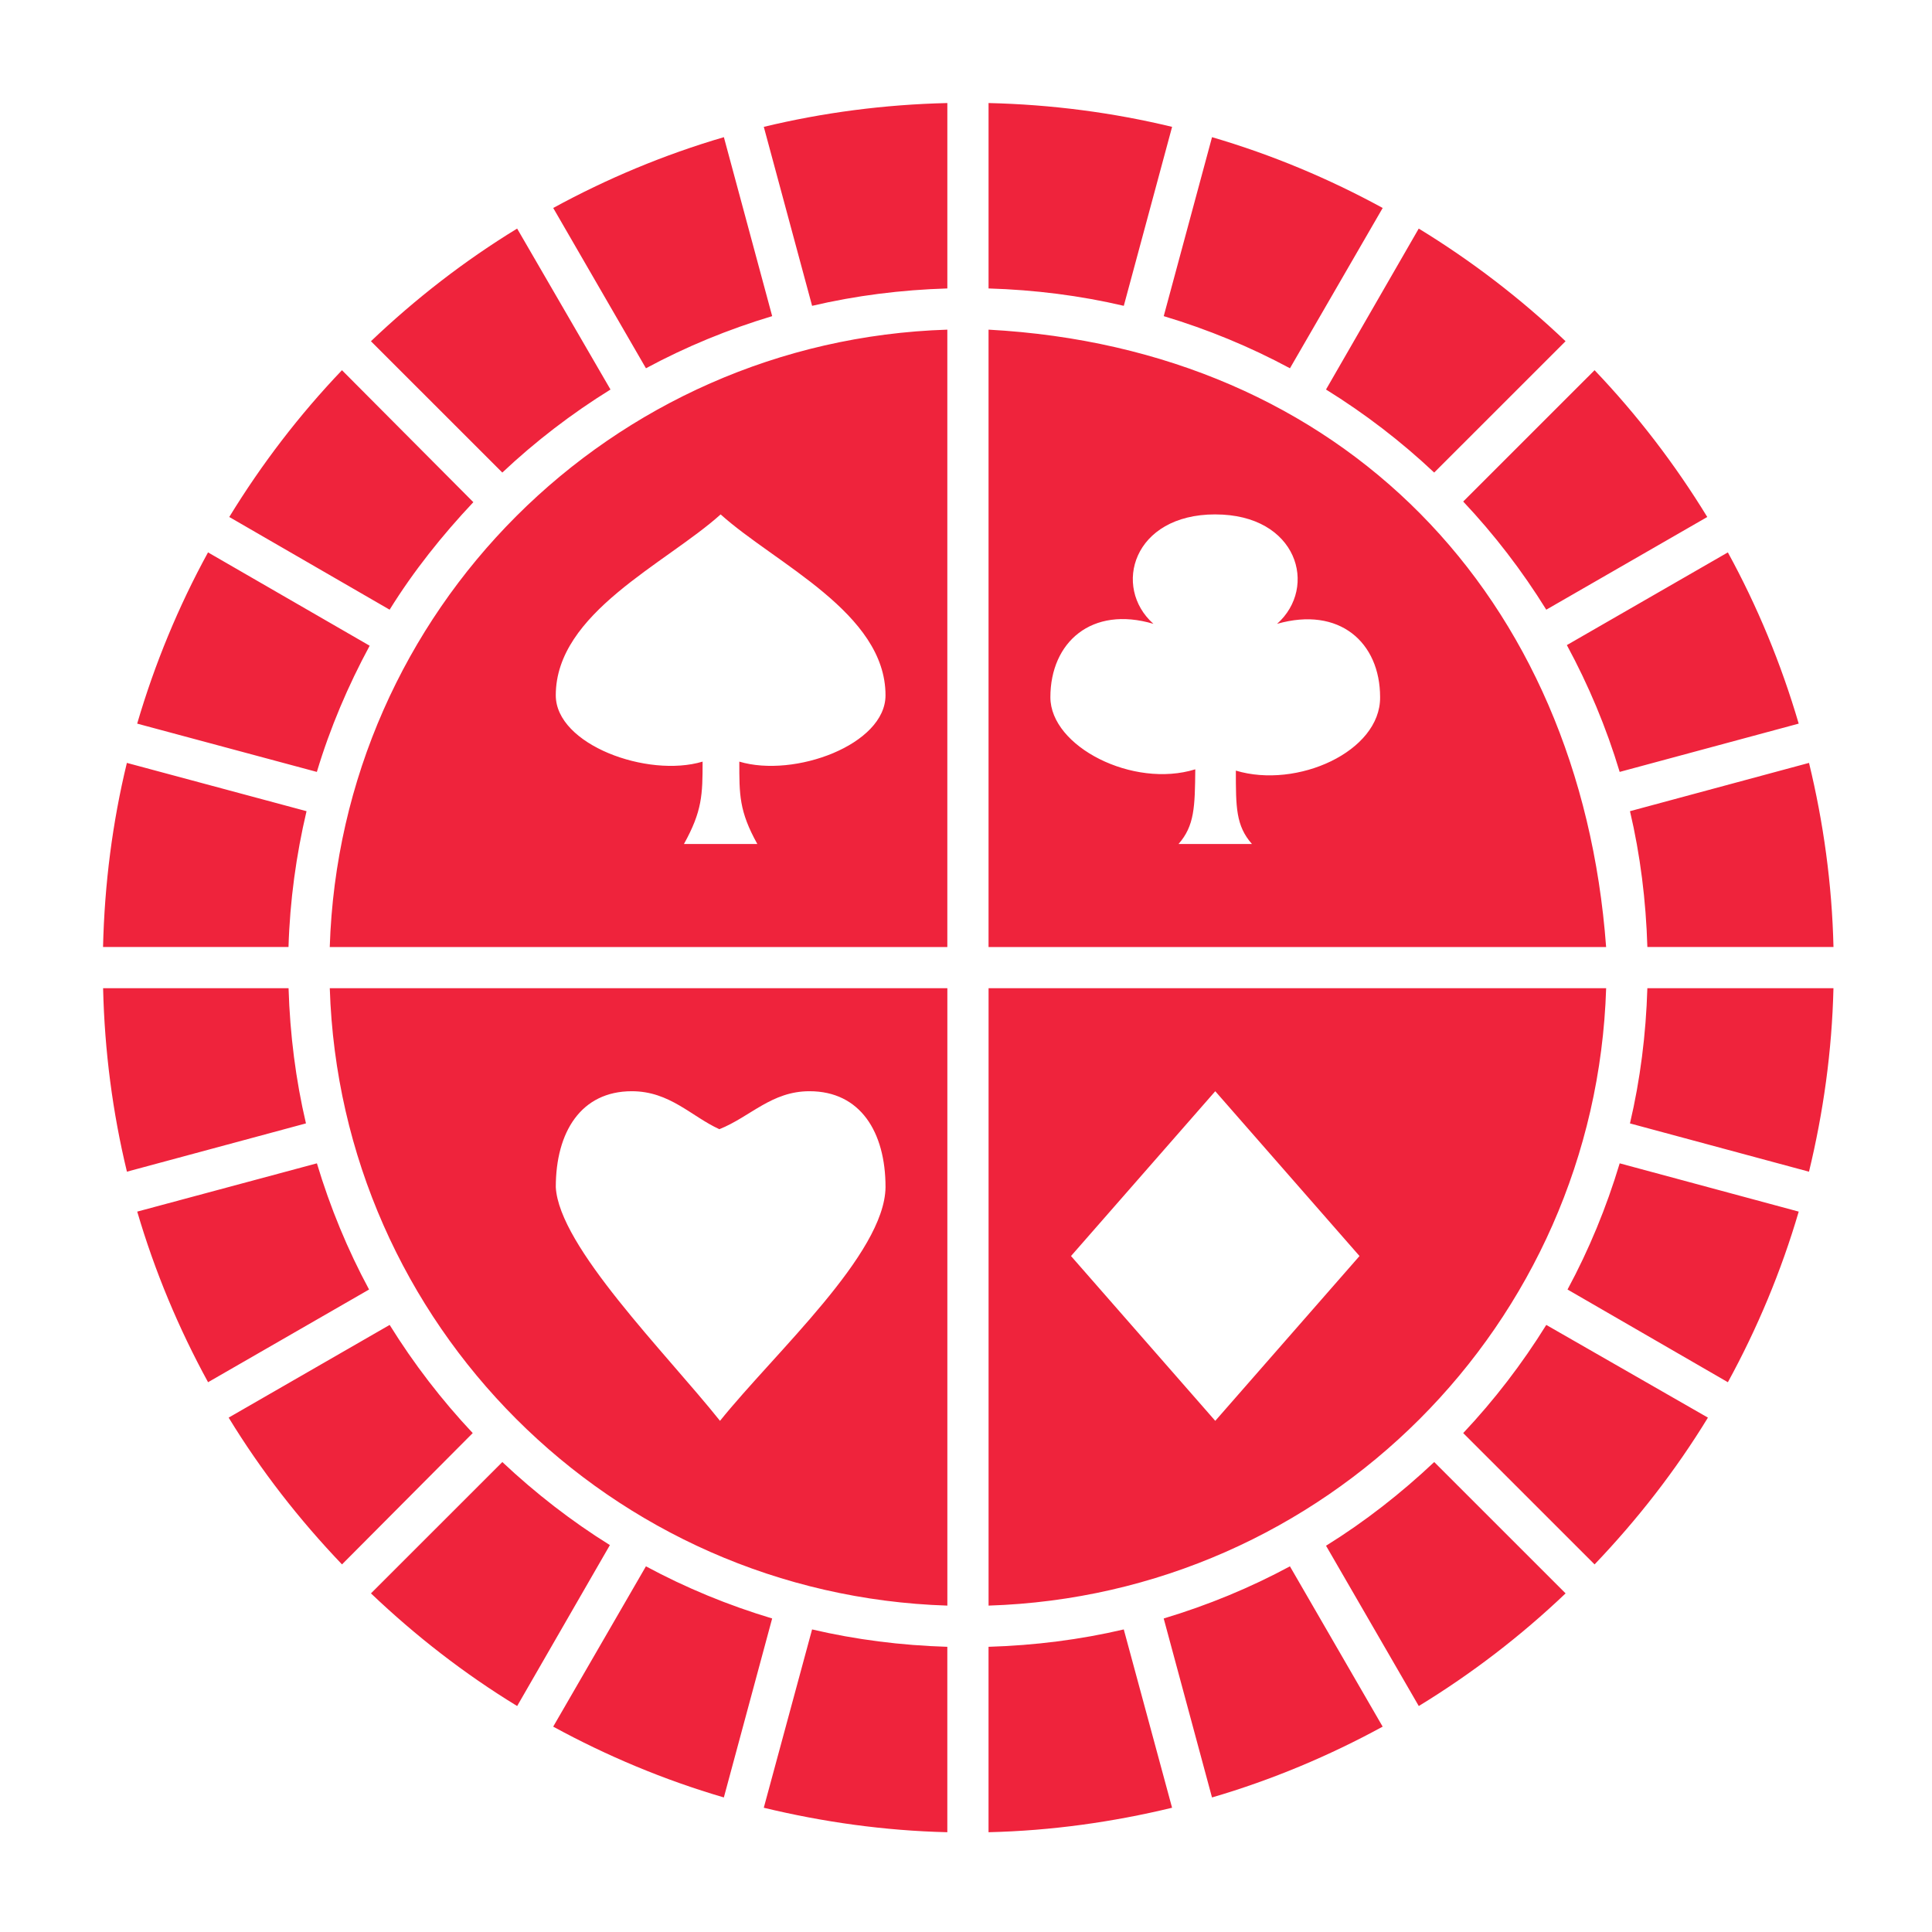 <svg width="525" height="525" viewBox="0 0 525 525" fill="none" xmlns="http://www.w3.org/2000/svg">
<path d="M268.629 28V78.383C281.211 78.762 293.547 80.328 305.379 83.106L318.504 34.473C302.457 30.598 285.774 28.402 268.629 28ZM257.43 28C240.285 28.402 223.602 30.598 207.555 34.473L220.68 83.106C232.512 80.328 244.844 78.762 257.43 78.383V28ZM329.356 37.273L316.231 85.906C328.227 89.508 339.696 94.238 350.532 100.074L375.731 56.515C361.141 48.543 345.614 42.035 329.356 37.273ZM196.706 37.273C180.448 42.035 164.921 48.546 150.331 56.515L175.53 100.074C186.37 94.231 197.831 89.508 209.831 85.906L196.706 37.273ZM385.526 62.113L360.327 105.847C370.897 112.402 380.718 119.929 389.725 128.413L425.424 92.725C413.311 81.174 399.889 70.886 385.526 62.113ZM140.526 62.113C126.182 70.875 112.901 81.195 100.799 92.726L136.498 128.414C145.498 119.946 155.342 112.391 165.896 105.848L140.526 62.113ZM268.626 89.578V257.348H436.446C429.368 161.825 364.825 94.808 268.626 89.578ZM257.427 89.578C165.958 92.481 92.507 165.906 89.607 257.348H257.427V89.578ZM433.307 100.598L397.608 136.286C406.096 145.294 413.628 155.11 420.182 165.677L463.932 140.486C455.154 126.127 444.862 112.708 433.307 100.598ZM92.927 100.598C81.353 112.719 71.091 126.11 62.302 140.485L105.876 165.676C112.415 155.141 120.169 145.446 128.626 136.461L92.927 100.598ZM330.227 139.786C352.625 139.786 358.227 159.575 347.028 169.524C363.958 164.696 375.028 174.54 375.028 189.465C375.153 204.219 352.462 214.418 335.829 209.406C335.829 219.36 335.829 224.371 340.204 229.347H320.255C324.606 224.375 324.704 219.277 324.805 209.054C307.907 214.301 285.43 202.898 285.43 189.46C285.43 174.534 296.629 164.538 313.43 169.519C302.231 159.566 307.833 139.781 330.231 139.781L330.227 139.786ZM195.827 139.786C210.761 153.22 240.628 166.552 240.628 188.942C240.628 202.376 215.835 211.438 200.901 206.962C200.901 215.919 200.822 220.4 205.799 229.353H185.85C190.827 220.396 190.924 215.919 190.924 206.962C175.99 211.443 151.026 202.38 151.026 188.942C151.026 166.551 180.893 153.219 195.827 139.786ZM469.527 150.106L425.777 175.297C431.671 186.192 436.5 197.688 440.129 209.758L488.777 196.637C483.995 180.332 477.535 164.727 469.527 150.106ZM56.527 150.106C48.523 164.727 42.054 180.336 37.277 196.637L86.101 209.758C89.714 197.738 94.593 186.324 100.453 175.469L56.527 150.106ZM491.577 207.309L442.929 220.43C445.729 232.309 447.272 244.703 447.655 257.34H498.229C497.827 240.141 495.483 223.399 491.581 207.309H491.577ZM34.477 207.309C30.574 223.399 28.406 240.145 28 257.34H78.398C78.777 244.692 80.496 232.317 83.296 220.43L34.477 207.309ZM498.227 268.536H447.653C447.274 281.114 445.707 293.446 442.926 305.274L491.574 318.395C495.453 302.36 497.82 285.676 498.222 268.54L498.227 268.536ZM436.454 268.536H268.634V436.306C360.103 433.404 433.554 359.978 436.454 268.536ZM257.434 268.536H89.614C92.52 359.974 165.969 433.396 257.434 436.306V268.536ZM78.414 268.536H28.016C28.418 285.673 30.613 302.36 34.492 318.391L83.14 305.27C80.367 293.446 78.793 281.106 78.414 268.532V268.536ZM330.234 296.528L369.433 341.313L330.234 386.098L291.035 341.313L330.234 296.528ZM219.984 296.528C233.765 296.528 240.632 307.583 240.632 322.594C240.425 340.731 210.64 367.465 195.655 386.098C180.772 367.465 151.905 338.754 151.03 322.594C151.03 307.586 157.897 296.532 171.678 296.528C182.018 296.528 187.838 303.364 195.479 306.848C203.912 303.473 209.639 296.524 219.979 296.528H219.984ZM440.134 316.122C436.528 328.118 431.802 339.575 425.958 350.411L469.532 375.602C477.504 361.024 484.016 345.493 488.782 329.243L440.134 316.122ZM86.114 316.122L37.29 329.243C42.055 345.489 48.567 361.028 56.54 375.602L100.29 350.411C94.446 339.575 89.72 328.118 86.114 316.122ZM420.184 360.032C413.637 370.583 406.082 380.427 397.61 389.423L433.309 425.111C444.918 412.955 455.305 399.65 464.11 385.224L420.184 360.032ZM105.884 360.032L62.134 385.223C70.946 399.664 81.306 412.938 92.935 425.11L128.458 389.422C120.016 380.446 112.411 370.555 105.884 360.031V360.032ZM389.734 397.294C380.718 405.783 370.91 413.478 360.336 420.036L385.535 463.595C399.914 454.818 413.308 444.54 425.433 432.982L389.734 397.294ZM136.504 397.294L100.805 432.982C112.918 444.521 126.168 454.83 140.532 463.595L165.731 419.861C155.247 413.342 145.454 405.713 136.504 397.295V397.294ZM350.524 425.634C339.688 431.474 328.219 436.2 316.223 439.806L329.348 488.439C345.606 483.682 361.133 477.158 375.723 469.197L350.524 425.634ZM175.524 425.634L150.325 469.193C164.915 477.158 180.438 483.677 196.7 488.435L209.825 439.802C197.825 436.197 186.364 431.474 175.524 425.63V425.634ZM305.374 442.779C293.546 445.553 281.202 447.123 268.624 447.502V497.885C285.769 497.483 302.452 495.112 318.499 491.237L305.374 442.779ZM220.675 442.779L207.55 491.236C223.597 495.108 240.28 497.482 257.425 497.885V447.502C244.847 447.123 232.503 445.553 220.675 442.779Z" fill="#EF233C"/>
</svg>

